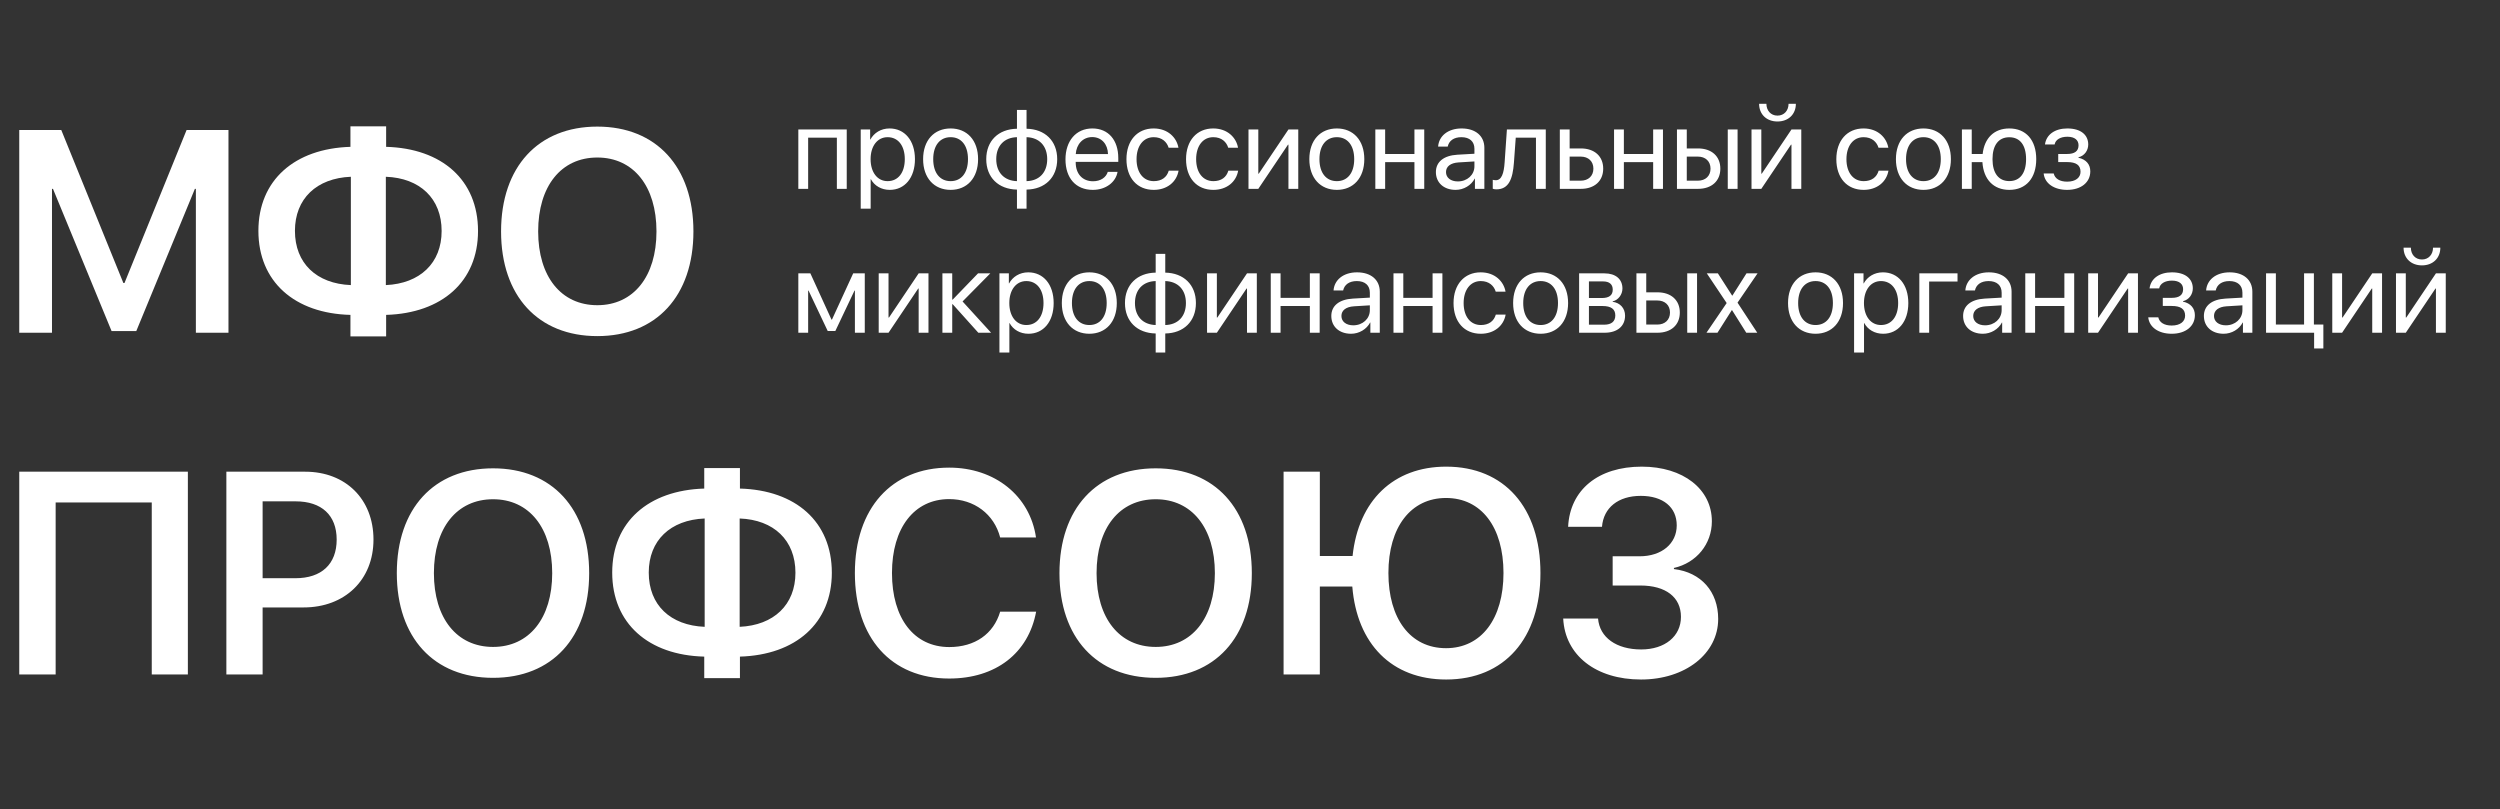 <svg width="278" height="90" viewBox="0 0 278 90" fill="none" xmlns="http://www.w3.org/2000/svg">
<rect x="0" y="0" width="278" height="90" fill="#333333" stroke="none"/>
<path d="M25.406 37V14.453H20.75L13.844 31.469H13.719L6.812 14.453H2.141V37H5.781V21H5.891L12.406 36.812H15.156L21.672 21H21.781V37H25.406ZM39.016 31.703C35.203 31.547 32.797 29.281 32.797 25.672C32.797 22.094 35.203 19.812 39.016 19.656V31.703ZM49.109 25.688C49.109 29.25 46.703 31.531 42.906 31.703V19.656C46.703 19.797 49.109 22.078 49.109 25.688ZM38.969 35.016V37.406H42.938V35.016C49.141 34.828 53.156 31.312 53.156 25.688C53.156 20.016 49.141 16.5 42.938 16.328V14.047H38.969V16.328C32.766 16.516 28.734 20.031 28.734 25.672C28.734 31.328 32.766 34.859 38.969 35.016ZM66.422 14.078C59.844 14.078 55.719 18.562 55.719 25.734C55.719 32.906 59.844 37.375 66.422 37.375C72.984 37.375 77.109 32.906 77.109 25.734C77.109 18.562 72.984 14.078 66.422 14.078ZM66.422 17.516C70.438 17.516 73 20.703 73 25.734C73 30.75 70.438 33.938 66.422 33.938C62.391 33.938 59.844 30.75 59.844 25.734C59.844 20.703 62.391 17.516 66.422 17.516ZM20.891 75V52.453H2.141V75H6.188V55.875H16.875V75H20.891ZM25.172 52.453V75H29.203V67.547H33.766C38.328 67.547 41.531 64.5 41.531 60C41.531 55.5 38.422 52.453 33.938 52.453H25.172ZM29.203 55.75H32.875C35.766 55.75 37.438 57.297 37.438 60C37.438 62.734 35.75 64.297 32.859 64.297H29.203V55.75ZM54.828 52.078C48.25 52.078 44.125 56.562 44.125 63.734C44.125 70.906 48.25 75.375 54.828 75.375C61.391 75.375 65.516 70.906 65.516 63.734C65.516 56.562 61.391 52.078 54.828 52.078ZM54.828 55.516C58.844 55.516 61.406 58.703 61.406 63.734C61.406 68.75 58.844 71.938 54.828 71.938C50.797 71.938 48.25 68.75 48.25 63.734C48.25 58.703 50.797 55.516 54.828 55.516ZM78.359 69.703C74.547 69.547 72.141 67.281 72.141 63.672C72.141 60.094 74.547 57.812 78.359 57.656V69.703ZM88.453 63.688C88.453 67.25 86.047 69.531 82.25 69.703V57.656C86.047 57.797 88.453 60.078 88.453 63.688ZM78.312 73.016V75.406H82.281V73.016C88.484 72.828 92.5 69.312 92.5 63.688C92.5 58.016 88.484 54.5 82.281 54.328V52.047H78.312V54.328C72.109 54.516 68.078 58.031 68.078 63.672C68.078 69.328 72.109 72.859 78.312 73.016ZM105.547 75.453C110.734 75.453 114.359 72.641 115.219 68.016H111.219C110.484 70.5 108.406 71.953 105.562 71.953C101.656 71.953 99.188 68.781 99.188 63.719C99.188 58.688 101.672 55.5 105.547 55.5C108.328 55.5 110.547 57.172 111.219 59.766H115.203C114.531 55.141 110.641 52 105.547 52C99.141 52 95.062 56.531 95.062 63.719C95.062 70.953 99.109 75.453 105.547 75.453ZM128.516 52.078C121.938 52.078 117.812 56.562 117.812 63.734C117.812 70.906 121.938 75.375 128.516 75.375C135.078 75.375 139.203 70.906 139.203 63.734C139.203 56.562 135.078 52.078 128.516 52.078ZM128.516 55.516C132.531 55.516 135.094 58.703 135.094 63.734C135.094 68.75 132.531 71.938 128.516 71.938C124.484 71.938 121.938 68.75 121.938 63.734C121.938 58.703 124.484 55.516 128.516 55.516ZM160.812 75.562C167.297 75.562 171.297 70.984 171.297 63.719C171.297 56.438 167.281 51.891 160.812 51.891C154.953 51.891 151.062 55.656 150.406 61.828H146.766V52.453H142.734V75H146.766V65.219H150.375C150.891 71.609 154.766 75.562 160.812 75.562ZM160.797 55.375C164.719 55.375 167.188 58.609 167.188 63.719C167.188 68.797 164.734 72.078 160.797 72.078C156.828 72.078 154.391 68.797 154.391 63.719C154.391 58.609 156.891 55.375 160.797 55.375ZM179.328 65.109H182.406C185.234 65.109 186.922 66.406 186.922 68.594C186.922 70.75 185.141 72.219 182.5 72.219C179.75 72.219 177.875 70.891 177.703 68.781H173.828C174.031 72.875 177.469 75.562 182.484 75.562C187.406 75.562 191.062 72.688 191.062 68.828C191.062 65.797 189.172 63.641 186.141 63.281V63.156C188.641 62.594 190.359 60.5 190.359 57.969C190.359 54.391 187.172 51.891 182.562 51.891C177.719 51.891 174.578 54.469 174.375 58.578H178.141C178.312 56.453 179.953 55.141 182.453 55.141C184.922 55.141 186.453 56.391 186.453 58.422C186.453 60.453 184.781 61.859 182.328 61.859H179.328V65.109Z" fill="white"/>
<path d="M93.059 21H94.157V14.398H88.774V21H89.866V15.306H93.059V21ZM98.918 14.284C97.96 14.284 97.191 14.773 96.785 15.516H96.76V14.398H95.712V23.203H96.817V19.927H96.842C97.236 20.651 97.998 21.114 98.943 21.114C100.606 21.114 101.743 19.769 101.743 17.699C101.743 15.63 100.6 14.284 98.918 14.284ZM98.702 20.143C97.572 20.143 96.811 19.172 96.811 17.699C96.811 16.233 97.572 15.255 98.702 15.255C99.876 15.255 100.613 16.207 100.613 17.699C100.613 19.197 99.876 20.143 98.702 20.143ZM105.71 21.114C107.532 21.114 108.763 19.8 108.763 17.699C108.763 15.592 107.532 14.284 105.71 14.284C103.882 14.284 102.65 15.592 102.65 17.699C102.65 19.8 103.882 21.114 105.71 21.114ZM105.71 20.143C104.542 20.143 103.774 19.254 103.774 17.699C103.774 16.144 104.542 15.255 105.71 15.255C106.878 15.255 107.64 16.144 107.64 17.699C107.64 19.254 106.878 20.143 105.71 20.143ZM113.086 20.143C111.677 20.105 110.782 19.185 110.782 17.699C110.782 16.207 111.677 15.287 113.086 15.255V20.143ZM116.45 17.699C116.45 19.191 115.555 20.111 114.152 20.143V15.255C115.555 15.293 116.45 16.214 116.45 17.699ZM113.086 21.082V23.203H114.152V21.082C116.196 21.051 117.561 19.737 117.561 17.699C117.561 15.662 116.196 14.354 114.152 14.316V12.227H113.086V14.316C111.029 14.348 109.671 15.662 109.671 17.699C109.671 19.737 111.029 21.044 113.086 21.082ZM121.452 15.243C122.493 15.243 123.185 16.03 123.21 17.134H119.624C119.694 16.036 120.417 15.243 121.452 15.243ZM123.185 19.108C123.001 19.73 122.385 20.156 121.547 20.156C120.36 20.156 119.618 19.324 119.618 18.061V17.998H124.353V17.579C124.353 15.579 123.255 14.284 121.471 14.284C119.649 14.284 118.481 15.674 118.481 17.725C118.481 19.8 119.63 21.114 121.522 21.114C122.963 21.114 124.08 20.264 124.271 19.108H123.185ZM131.043 16.43C130.847 15.306 129.875 14.284 128.282 14.284C126.454 14.284 125.261 15.643 125.261 17.699C125.261 19.8 126.46 21.114 128.295 21.114C129.78 21.114 130.84 20.232 131.056 18.981H129.964C129.755 19.711 129.177 20.143 128.301 20.143C127.152 20.143 126.384 19.21 126.384 17.699C126.384 16.227 127.14 15.255 128.289 15.255C129.222 15.255 129.761 15.795 129.952 16.43H131.043ZM137.67 16.43C137.474 15.306 136.502 14.284 134.909 14.284C133.081 14.284 131.888 15.643 131.888 17.699C131.888 19.8 133.087 21.114 134.922 21.114C136.407 21.114 137.467 20.232 137.683 18.981H136.591C136.382 19.711 135.804 20.143 134.928 20.143C133.779 20.143 133.011 19.21 133.011 17.699C133.011 16.227 133.767 15.255 134.916 15.255C135.849 15.255 136.388 15.795 136.579 16.43H137.67ZM139.924 21L143.225 16.087H143.275V21H144.367V14.398H143.275L139.975 19.311H139.924V14.398H138.832V21H139.924ZM148.658 21.114C150.48 21.114 151.711 19.8 151.711 17.699C151.711 15.592 150.48 14.284 148.658 14.284C146.83 14.284 145.599 15.592 145.599 17.699C145.599 19.8 146.83 21.114 148.658 21.114ZM148.658 20.143C147.49 20.143 146.722 19.254 146.722 17.699C146.722 16.144 147.49 15.255 148.658 15.255C149.826 15.255 150.588 16.144 150.588 17.699C150.588 19.254 149.826 20.143 148.658 20.143ZM157.285 21H158.376V14.398H157.285V17.122H154.028V14.398H152.937V21H154.028V18.029H157.285V21ZM162.115 20.175C161.322 20.175 160.795 19.762 160.795 19.134C160.795 18.512 161.303 18.118 162.191 18.061L163.956 17.953V18.493C163.956 19.445 163.156 20.175 162.115 20.175ZM161.868 21.114C162.756 21.114 163.594 20.619 163.988 19.864H164.013V21H165.061V16.436C165.061 15.122 164.083 14.284 162.534 14.284C160.973 14.284 159.995 15.16 159.919 16.303H160.985C161.125 15.655 161.658 15.255 162.509 15.255C163.423 15.255 163.956 15.738 163.956 16.544V17.096L162.064 17.204C160.541 17.293 159.671 18.004 159.671 19.134C159.671 20.321 160.554 21.114 161.868 21.114ZM168.349 18.086L168.552 15.306H170.799V21H171.891V14.398H167.568L167.314 18.061C167.231 19.273 166.984 20.041 166.33 20.041C166.171 20.041 166.051 20.01 165.994 19.991V20.987C166.07 21.019 166.197 21.057 166.387 21.057C167.777 21.057 168.215 19.908 168.349 18.086ZM175.775 17.414C176.626 17.414 177.185 17.94 177.185 18.753C177.185 19.559 176.632 20.092 175.775 20.092H174.544V17.414H175.775ZM173.452 21H175.794C177.305 21 178.276 20.13 178.276 18.753C178.276 17.375 177.305 16.506 175.794 16.506H174.544V14.398H173.452V21ZM183.831 21H184.922V14.398H183.831V17.122H180.574V14.398H179.482V21H180.574V18.029H183.831V21ZM192.127 21H193.219V14.398H192.127V21ZM188.801 17.414C189.651 17.414 190.21 17.94 190.21 18.753C190.21 19.559 189.658 20.092 188.801 20.092H187.569V17.414H188.801ZM186.478 21H188.82C190.331 21 191.302 20.13 191.302 18.753C191.302 17.375 190.331 16.506 188.82 16.506H187.569V14.398H186.478V21ZM195.859 21L199.16 16.087H199.211V21H200.303V14.398H199.211L195.91 19.311H195.859V14.398H194.768V21H195.859ZM195.612 11.542C195.612 12.71 196.443 13.51 197.656 13.51C198.868 13.51 199.7 12.71 199.7 11.542H198.887C198.887 12.278 198.411 12.856 197.656 12.856C196.9 12.856 196.424 12.278 196.424 11.542H195.612ZM209.983 16.43C209.786 15.306 208.815 14.284 207.222 14.284C205.394 14.284 204.2 15.643 204.2 17.699C204.2 19.8 205.4 21.114 207.234 21.114C208.72 21.114 209.78 20.232 209.996 18.981H208.904C208.694 19.711 208.117 20.143 207.241 20.143C206.092 20.143 205.324 19.21 205.324 17.699C205.324 16.227 206.079 15.255 207.228 15.255C208.161 15.255 208.701 15.795 208.891 16.43H209.983ZM213.887 21.114C215.708 21.114 216.94 19.8 216.94 17.699C216.94 15.592 215.708 14.284 213.887 14.284C212.059 14.284 210.827 15.592 210.827 17.699C210.827 19.8 212.059 21.114 213.887 21.114ZM213.887 20.143C212.719 20.143 211.951 19.254 211.951 17.699C211.951 16.144 212.719 15.255 213.887 15.255C215.055 15.255 215.816 16.144 215.816 17.699C215.816 19.254 215.055 20.143 213.887 20.143ZM223.434 21.114C225.287 21.114 226.43 19.819 226.43 17.699C226.43 15.573 225.287 14.284 223.434 14.284C221.758 14.284 220.666 15.344 220.469 17.122H219.257V14.398H218.165V21H219.257V18.029H220.444C220.564 19.953 221.682 21.114 223.434 21.114ZM223.434 20.137C222.24 20.137 221.567 19.248 221.567 17.699C221.567 16.144 222.24 15.262 223.434 15.262C224.627 15.262 225.3 16.144 225.3 17.699C225.3 19.248 224.627 20.137 223.434 20.137ZM229.864 21.114C231.413 21.114 232.441 20.283 232.441 19.051C232.441 18.29 231.99 17.731 231.121 17.541V17.49C231.781 17.337 232.212 16.741 232.212 16.068C232.212 15.008 231.394 14.284 229.889 14.284C228.493 14.284 227.541 14.976 227.401 16.068H228.474C228.562 15.541 229.108 15.205 229.889 15.205C230.74 15.205 231.133 15.604 231.133 16.157C231.133 16.804 230.702 17.122 229.864 17.122H228.874V18.023H229.864C230.86 18.023 231.355 18.359 231.355 19.102C231.355 19.743 230.822 20.2 229.864 20.2C229.045 20.2 228.499 19.864 228.372 19.286H227.255C227.369 20.403 228.417 21.114 229.864 21.114ZM89.866 37V32.315H89.911L92.043 36.81H92.888L95.02 32.315H95.065V37H96.163V30.398H94.874L92.513 35.54H92.462L90.114 30.398H88.774V37H89.866ZM98.804 37L102.104 32.087H102.155V37H103.247V30.398H102.155L98.855 35.312H98.804V30.398H97.712V37H98.804ZM107.037 33.522L110.122 30.398H108.757L105.938 33.318H105.888V30.398H104.796V37H105.888V33.826H105.938L108.789 37H110.21L107.037 33.522ZM114.343 30.284C113.384 30.284 112.616 30.773 112.21 31.516H112.185V30.398H111.137V39.203H112.242V35.927H112.267C112.661 36.651 113.422 37.114 114.368 37.114C116.031 37.114 117.167 35.769 117.167 33.699C117.167 31.63 116.025 30.284 114.343 30.284ZM114.127 36.143C112.997 36.143 112.235 35.172 112.235 33.699C112.235 32.233 112.997 31.255 114.127 31.255C115.301 31.255 116.038 32.208 116.038 33.699C116.038 35.197 115.301 36.143 114.127 36.143ZM121.135 37.114C122.957 37.114 124.188 35.8 124.188 33.699C124.188 31.592 122.957 30.284 121.135 30.284C119.307 30.284 118.075 31.592 118.075 33.699C118.075 35.8 119.307 37.114 121.135 37.114ZM121.135 36.143C119.967 36.143 119.199 35.254 119.199 33.699C119.199 32.144 119.967 31.255 121.135 31.255C122.303 31.255 123.064 32.144 123.064 33.699C123.064 35.254 122.303 36.143 121.135 36.143ZM128.511 36.143C127.102 36.105 126.207 35.185 126.207 33.699C126.207 32.208 127.102 31.287 128.511 31.255V36.143ZM131.875 33.699C131.875 35.191 130.98 36.111 129.577 36.143V31.255C130.98 31.294 131.875 32.214 131.875 33.699ZM128.511 37.083V39.203H129.577V37.083C131.621 37.051 132.986 35.737 132.986 33.699C132.986 31.662 131.621 30.354 129.577 30.316V28.227H128.511V30.316C126.454 30.348 125.096 31.662 125.096 33.699C125.096 35.737 126.454 37.044 128.511 37.083ZM135.315 37L138.616 32.087H138.667V37H139.759V30.398H138.667L135.366 35.312H135.315V30.398H134.224V37H135.315ZM145.656 37H146.748V30.398H145.656V33.122H142.399V30.398H141.308V37H142.399V34.029H145.656V37ZM150.486 36.175C149.693 36.175 149.166 35.762 149.166 35.134C149.166 34.512 149.674 34.118 150.562 34.061L152.327 33.953V34.493C152.327 35.445 151.527 36.175 150.486 36.175ZM150.239 37.114C151.127 37.114 151.965 36.619 152.359 35.864H152.384V37H153.432V32.436C153.432 31.122 152.454 30.284 150.905 30.284C149.344 30.284 148.366 31.16 148.29 32.303H149.356C149.496 31.655 150.029 31.255 150.88 31.255C151.794 31.255 152.327 31.738 152.327 32.544V33.096L150.436 33.204C148.912 33.293 148.042 34.004 148.042 35.134C148.042 36.321 148.925 37.114 150.239 37.114ZM159.303 37H160.395V30.398H159.303V33.122H156.047V30.398H154.955V37H156.047V34.029H159.303V37ZM167.416 32.43C167.219 31.306 166.248 30.284 164.654 30.284C162.826 30.284 161.633 31.643 161.633 33.699C161.633 35.8 162.833 37.114 164.667 37.114C166.152 37.114 167.212 36.232 167.428 34.981H166.336C166.127 35.711 165.549 36.143 164.673 36.143C163.524 36.143 162.756 35.21 162.756 33.699C162.756 32.227 163.512 31.255 164.661 31.255C165.594 31.255 166.133 31.795 166.324 32.43H167.416ZM171.319 37.114C173.141 37.114 174.373 35.8 174.373 33.699C174.373 31.592 173.141 30.284 171.319 30.284C169.491 30.284 168.26 31.592 168.26 33.699C168.26 35.8 169.491 37.114 171.319 37.114ZM171.319 36.143C170.151 36.143 169.383 35.254 169.383 33.699C169.383 32.144 170.151 31.255 171.319 31.255C172.487 31.255 173.249 32.144 173.249 33.699C173.249 35.254 172.487 36.143 171.319 36.143ZM178.27 31.294C178.962 31.294 179.336 31.617 179.336 32.201C179.336 32.836 178.937 33.141 178.105 33.141H176.689V31.294H178.27ZM178.194 34.029C179.159 34.029 179.622 34.372 179.622 35.077C179.622 35.743 179.19 36.105 178.391 36.105H176.689V34.029H178.194ZM175.598 37H178.441C179.844 37 180.708 36.27 180.708 35.102C180.708 34.277 180.162 33.674 179.33 33.56V33.509C179.939 33.382 180.416 32.76 180.416 32.087C180.416 31.04 179.66 30.398 178.422 30.398H175.598V37ZM187.62 37H188.712V30.398H187.62V37ZM184.294 33.414C185.145 33.414 185.703 33.94 185.703 34.753C185.703 35.559 185.151 36.092 184.294 36.092H183.062V33.414H184.294ZM181.971 37H184.313C185.824 37 186.795 36.13 186.795 34.753C186.795 33.376 185.824 32.506 184.313 32.506H183.062V30.398H181.971V37ZM192.603 34.486L194.184 37H195.409L193.212 33.655L195.44 30.398H194.209L192.641 32.874H192.616L191.029 30.398H189.797L192.006 33.699L189.759 37H190.984L192.578 34.486H192.603ZM201.89 37.114C203.711 37.114 204.943 35.8 204.943 33.699C204.943 31.592 203.711 30.284 201.89 30.284C200.062 30.284 198.83 31.592 198.83 33.699C198.83 35.8 200.062 37.114 201.89 37.114ZM201.89 36.143C200.722 36.143 199.954 35.254 199.954 33.699C199.954 32.144 200.722 31.255 201.89 31.255C203.058 31.255 203.819 32.144 203.819 33.699C203.819 35.254 203.058 36.143 201.89 36.143ZM209.38 30.284C208.421 30.284 207.653 30.773 207.247 31.516H207.222V30.398H206.174V39.203H207.279V35.927H207.304C207.698 36.651 208.459 37.114 209.405 37.114C211.068 37.114 212.205 35.769 212.205 33.699C212.205 31.63 211.062 30.284 209.38 30.284ZM209.164 36.143C208.034 36.143 207.272 35.172 207.272 33.699C207.272 32.233 208.034 31.255 209.164 31.255C210.338 31.255 211.075 32.208 211.075 33.699C211.075 35.197 210.338 36.143 209.164 36.143ZM217.676 31.306V30.398H213.43V37H214.521V31.306H217.676ZM220.742 36.175C219.949 36.175 219.422 35.762 219.422 35.134C219.422 34.512 219.93 34.118 220.818 34.061L222.583 33.953V34.493C222.583 35.445 221.783 36.175 220.742 36.175ZM220.495 37.114C221.383 37.114 222.221 36.619 222.615 35.864H222.64V37H223.688V32.436C223.688 31.122 222.71 30.284 221.161 30.284C219.6 30.284 218.622 31.16 218.546 32.303H219.612C219.752 31.655 220.285 31.255 221.136 31.255C222.05 31.255 222.583 31.738 222.583 32.544V33.096L220.691 33.204C219.168 33.293 218.298 34.004 218.298 35.134C218.298 36.321 219.181 37.114 220.495 37.114ZM229.559 37H230.651V30.398H229.559V33.122H226.303V30.398H225.211V37H226.303V34.029H229.559V37ZM233.298 37L236.599 32.087H236.649V37H237.741V30.398H236.649L233.349 35.312H233.298V30.398H232.206V37H233.298ZM241.493 37.114C243.042 37.114 244.07 36.283 244.07 35.051C244.07 34.29 243.619 33.731 242.75 33.541V33.49C243.41 33.337 243.841 32.741 243.841 32.068C243.841 31.008 243.022 30.284 241.518 30.284C240.122 30.284 239.169 30.976 239.03 32.068H240.103C240.191 31.541 240.737 31.205 241.518 31.205C242.369 31.205 242.762 31.605 242.762 32.157C242.762 32.804 242.331 33.122 241.493 33.122H240.502V34.023H241.493C242.489 34.023 242.984 34.359 242.984 35.102C242.984 35.743 242.451 36.2 241.493 36.2C240.674 36.2 240.128 35.864 240.001 35.286H238.884C238.998 36.403 240.045 37.114 241.493 37.114ZM247.517 36.175C246.723 36.175 246.196 35.762 246.196 35.134C246.196 34.512 246.704 34.118 247.593 34.061L249.357 33.953V34.493C249.357 35.445 248.558 36.175 247.517 36.175ZM247.269 37.114C248.158 37.114 248.996 36.619 249.389 35.864H249.415V37H250.462V32.436C250.462 31.122 249.484 30.284 247.936 30.284C246.374 30.284 245.396 31.16 245.32 32.303H246.387C246.526 31.655 247.06 31.255 247.91 31.255C248.824 31.255 249.357 31.738 249.357 32.544V33.096L247.466 33.204C245.942 33.293 245.073 34.004 245.073 35.134C245.073 36.321 245.955 37.114 247.269 37.114ZM258.358 38.746V36.092H257.305V30.398H256.213V36.092H253.077V30.398H251.985V37H257.33V38.746H258.358ZM260.44 37L263.741 32.087H263.792V37H264.884V30.398H263.792L260.491 35.312H260.44V30.398H259.349V37H260.44ZM267.524 37L270.825 32.087H270.876V37H271.968V30.398H270.876L267.575 35.312H267.524V30.398H266.433V37H267.524ZM267.277 27.542C267.277 28.71 268.108 29.51 269.321 29.51C270.533 29.51 271.365 28.71 271.365 27.542H270.552C270.552 28.278 270.076 28.856 269.321 28.856C268.565 28.856 268.089 28.278 268.089 27.542H267.277Z" fill="white"/>
</svg>
